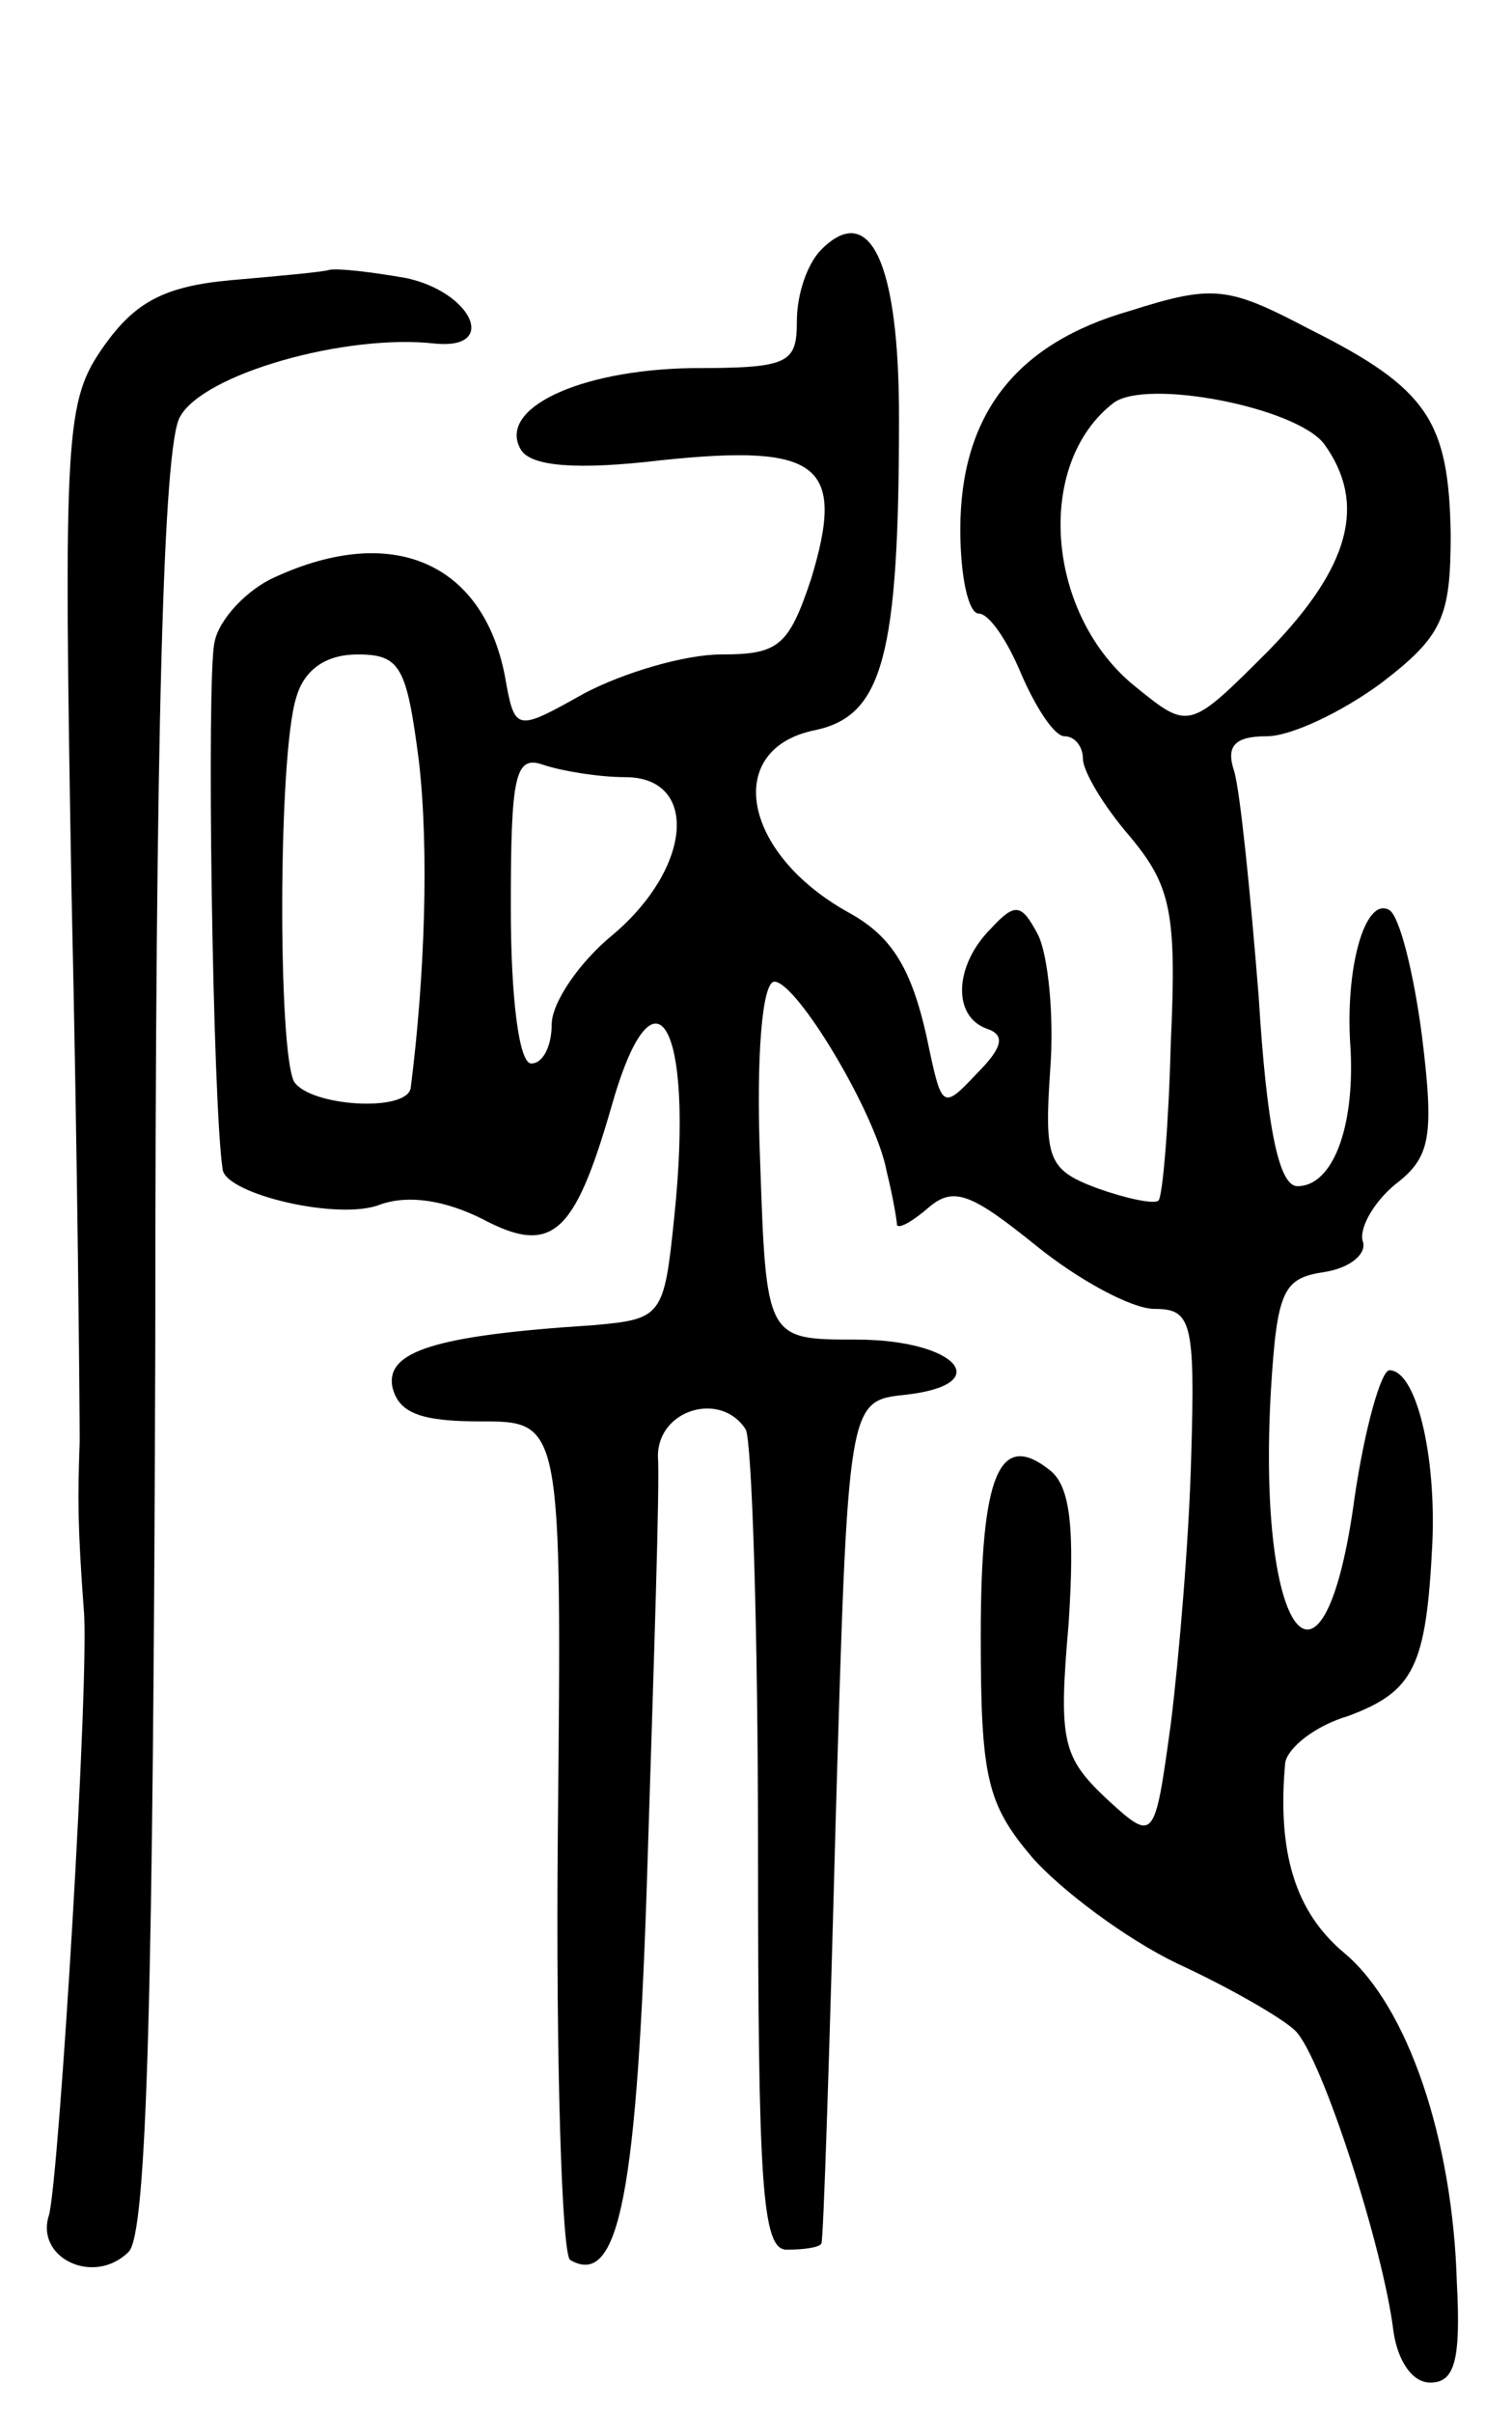 <svg version="1.0" xmlns="http://www.w3.org/2000/svg"
 width="74pt" height="118pt" viewBox="0 0 74 118"
 preserveAspectRatio="xMidYMid meet">
<g transform="translate(0,118) scale(0.1,-0.1)"
fill="#000000" stroke="none">
<path d="M402 1058 c-7 -7 -12 -22 -12 -35 0 -21 -4 -23 -52 -23 -55 -1 -95
-20 -83 -40 5 -8 27 -10 69 -5 77 8 90 -2 73 -58 -11 -33 -16 -37 -44 -37 -18
0 -48 -9 -67 -19 -34 -19 -34 -19 -39 9 -11 55 -55 74 -112 48 -14 -6 -28 -21
-30 -32 -4 -16 -1 -226 4 -258 2 -12 57 -25 77 -17 14 5 32 2 50 -7 34 -18 45
-8 63 54 21 75 41 43 31 -53 -5 -49 -6 -50 -40 -53 -78 -5 -101 -13 -98 -30 3
-13 14 -17 43 -17 40 0 40 0 38 -202 -1 -111 2 -205 6 -208 24 -14 33 32 38
197 3 95 6 183 5 196 0 23 31 32 43 13 3 -6 6 -98 6 -205 0 -165 2 -196 14
-196 8 0 16 1 17 3 1 1 4 94 7 207 6 205 6 205 34 208 45 5 25 27 -24 27 -44
0 -44 0 -47 88 -2 50 1 87 7 87 11 0 50 -65 55 -93 3 -12 5 -24 5 -26 1 -2 8
2 16 9 12 10 21 6 52 -19 21 -17 47 -31 58 -31 18 0 20 -6 18 -72 -1 -40 -6
-99 -10 -131 -8 -58 -8 -58 -32 -36 -21 20 -23 28 -18 85 3 46 1 67 -9 75 -25
20 -34 -2 -34 -81 0 -69 3 -82 25 -108 14 -16 46 -40 71 -52 26 -12 52 -27 58
-33 13 -13 43 -106 48 -147 2 -14 9 -25 18 -25 12 0 15 11 13 49 -2 70 -24
135 -55 161 -24 20 -33 49 -29 93 1 7 14 18 31 23 32 12 38 24 41 84 2 44 -8
85 -21 85 -4 0 -12 -28 -17 -62 -15 -111 -48 -70 -41 52 3 49 6 55 26 58 13 2
21 9 19 15 -2 6 5 19 16 28 17 13 19 23 13 72 -4 31 -11 59 -16 62 -12 7 -22
-29 -19 -68 2 -39 -9 -67 -26 -67 -9 0 -15 28 -19 93 -4 50 -9 100 -12 110 -4
12 0 17 16 17 12 0 37 12 56 26 30 23 34 32 34 73 -1 55 -11 71 -69 100 -40
21 -47 22 -88 9 -56 -16 -83 -51 -83 -107 0 -23 4 -41 9 -41 5 0 14 -13 21
-30 7 -16 16 -30 21 -30 5 0 9 -5 9 -11 0 -6 10 -23 23 -38 20 -24 23 -37 20
-101 -1 -40 -4 -75 -6 -77 -2 -2 -16 1 -30 6 -24 9 -26 14 -23 58 2 26 -1 56
-6 66 -8 15 -11 16 -23 3 -18 -18 -19 -43 -2 -49 9 -3 8 -9 -5 -22 -16 -17
-17 -17 -23 11 -8 40 -18 56 -40 68 -52 29 -61 80 -16 89 33 7 41 36 41 153 0
75 -14 106 -38 82z m246 -95 c21 -29 13 -60 -27 -101 -39 -39 -39 -39 -65 -18
-44 35 -50 109 -11 139 16 12 89 -2 103 -20z m-443 -155 c5 -43 3 -105 -4
-160 -2 -12 -49 -9 -57 3 -8 14 -8 160 1 188 4 14 15 21 30 21 21 0 24 -6 30
-52z m101 -8 c36 0 33 -44 -6 -77 -16 -13 -30 -33 -30 -44 0 -10 -4 -19 -10
-19 -6 0 -10 32 -10 76 0 65 2 75 16 70 9 -3 27 -6 40 -6z"/>
<path d="M113 1043 c-33 -3 -47 -11 -62 -32 -19 -27 -20 -40 -16 -267 3 -132
4 -252 4 -269 -1 -28 -1 -41 2 -82 3 -30 -12 -277 -17 -296 -7 -21 22 -35 39
-18 9 9 12 128 13 444 0 302 4 439 12 453 11 21 81 41 125 36 31 -3 18 25 -14
32 -17 3 -34 5 -38 4 -3 -1 -25 -3 -48 -5z"/>
</g>
</svg>
